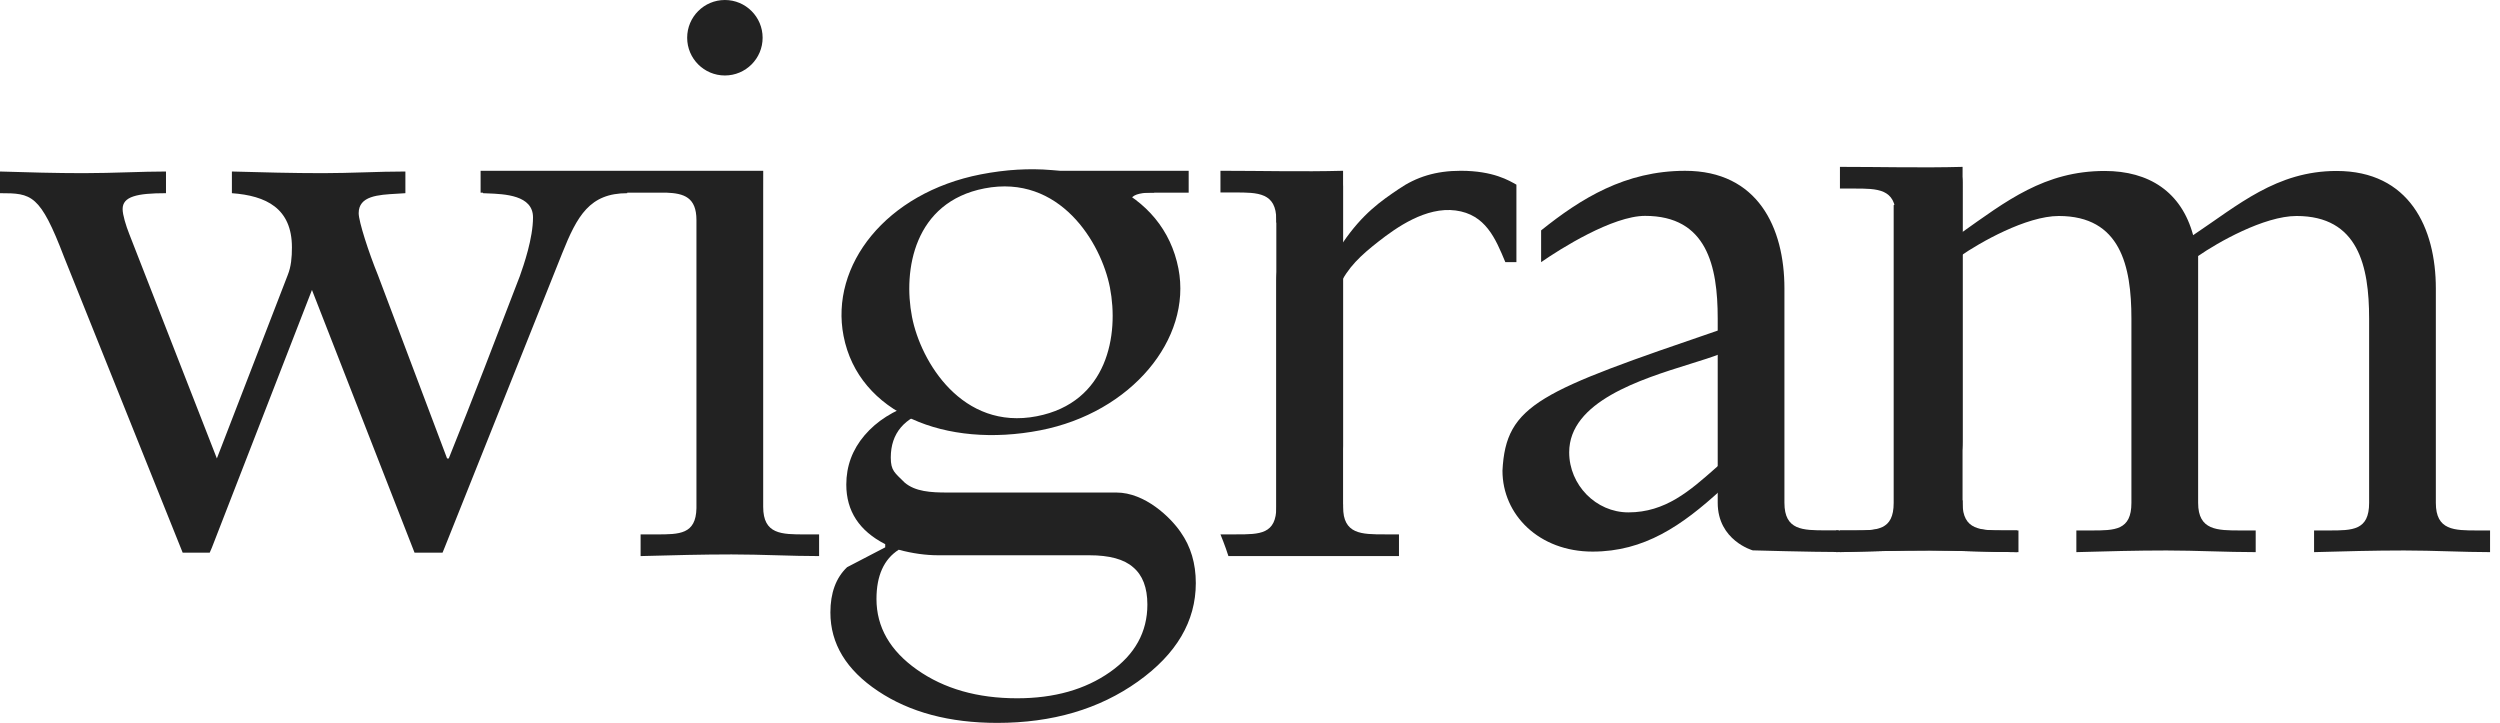 <?xml version="1.0" encoding="UTF-8"?>
<svg width="83px" height="24px" viewBox="0 0 83 24" version="1.1" xmlns="http://www.w3.org/2000/svg" xmlns:xlink="http://www.w3.org/1999/xlink">
    <!-- Generator: Sketch 64 (93537) - https://sketch.com -->
    <title>Logo</title>
    <desc>Created with Sketch.</desc>
    <g id="Page-1" stroke="none" stroke-width="1" fill="none" fill-rule="evenodd">
        <g id="Logo" fill="#222222">
            <path d="M62.87,16.697 C62.87,17.611 62.316,17.611 61.541,17.611 L60.959,17.611 L60.959,18.331 C62.039,18.303 63.036,18.276 64.033,18.276 C65.03,18.276 65.999,18.331 66.969,18.331 L66.969,17.611 L66.47,17.611 C65.695,17.611 65.085,17.611 65.085,16.697 L65.085,8.5 C65.722,8.057 67.273,7.171 68.353,7.171 C70.403,7.171 70.763,8.833 70.763,10.577 L70.763,16.697 C70.763,17.611 70.209,17.611 69.433,17.611 L68.935,17.611 L68.935,18.331 C69.932,18.303 70.929,18.276 71.926,18.276 C72.922,18.276 73.919,18.331 74.889,18.331 L74.889,17.611 L74.39,17.611 C73.615,17.611 72.978,17.611 72.978,16.697 L72.978,8.5 C73.615,8.057 75.166,7.171 76.246,7.171 C78.295,7.171 78.655,8.833 78.655,10.577 L78.655,16.697 C78.655,17.611 78.101,17.611 77.326,17.611 L76.827,17.611 L76.827,18.331 C77.824,18.303 78.821,18.276 79.818,18.276 C80.815,18.276 81.784,18.331 82.67,18.331 L82.67,17.611 L82.255,17.611 C81.48,17.611 80.87,17.611 80.87,16.697 L80.87,9.58 C80.87,7.559 79.984,5.676 77.575,5.676 C75.581,5.676 74.307,6.811 72.812,7.808 C72.424,6.368 71.344,5.676 69.876,5.676 C67.882,5.676 66.609,6.672 65.085,7.752 L65.085,6.063 C65.085,5.842 65.03,5.676 64.892,5.676 C64.753,5.676 64.587,5.703 64.393,5.814 C64.255,5.897 64.172,6.423 62.87,6.811 L62.87,7.254 C62.87,8.309 62.87,7.974 62.87,9.193 L62.87,16.697 Z" id="Path" fill-rule="nonzero"></path>
            <path d="M61.087,18.331 C62.111,18.304 63.108,18.276 64.105,18.276 C65.102,18.276 66.071,18.331 67.013,18.331 L67.013,17.611 L66.542,17.611 C65.767,17.611 65.157,17.611 65.157,16.698 L65.157,6.063 C65.157,5.842 65.102,5.676 64.964,5.676 C64.825,5.676 64.659,5.703 64.465,5.814 C64.354,5.897 64.244,6.423 62.942,6.811 L62.942,7.254 C63.967,7.808 62.942,7.974 62.942,9.193 L62.942,16.698 C62.942,17.611 62.388,17.611 61.613,17.611 L61.087,17.611 L61.087,18.331 Z" id="Path" fill-rule="nonzero"></path>
            <path d="M65.158,5.54 C63.8,5.576 62.447,5.54 61.086,5.54 L61.086,6.26 L61.557,6.26 C62.332,6.26 62.942,6.26 62.942,7.174 L62.942,17.808 C62.942,18.029 62.997,18.195 63.135,18.195 C63.274,18.195 63.44,18.168 63.634,18.057 C63.745,17.974 63.855,17.448 65.157,17.06 L65.157,16.617 C64.132,16.063 65.157,15.897 65.157,14.678 L65.157,7.174 C65.157,6.005 65.158,6.632 65.158,5.54 Z" id="Path" fill-rule="nonzero"></path>
            <path d="M57.11,10.947 C51.128,12.996 49.993,13.411 49.882,15.627 C49.882,17.094 51.1,18.313 52.873,18.313 C54.59,18.313 55.836,17.454 57.137,16.264 C57.701,14.624 57.354,12.036 57.11,10.947 Z M56.955,15.542 C57.006,15.496 57.058,15.451 57.11,15.405 L57.11,11.75 C56.842,11.855 56.496,11.963 56.111,12.083 C54.462,12.597 52.097,13.334 52.097,15.018 C52.097,16.098 52.983,17.011 54.063,17.011 C55.291,17.011 56.1,16.297 56.955,15.542 Z" id="Shape"></path>
            <path d="M54.618,7.167 C53.538,7.167 51.801,8.261 51.165,8.704 L51.165,7.649 C52.483,6.594 53.954,5.671 55.947,5.671 C58.357,5.671 59.243,7.554 59.243,9.576 L59.243,16.693 C59.243,17.607 59.852,17.607 60.628,17.607 L61.043,17.607 L61.043,18.327 C60.157,18.327 58.191,18.272 58.191,18.272 C58.191,18.272 57.028,17.946 57.028,16.693 L57.028,10.573 C57.028,8.828 56.667,7.167 54.618,7.167 Z" id="Path" fill-rule="nonzero"></path>
            <path d="M33.108,24 C31.525,24 30.207,23.649 29.152,22.945 C28.097,22.242 27.569,21.372 27.569,20.334 C27.569,19.684 27.754,19.183 28.123,18.831 L29.389,18.172 L29.389,18.066 C28.528,17.627 28.097,16.967 28.097,16.088 C28.097,15.473 28.299,14.928 28.703,14.453 C29.108,13.978 29.662,13.627 30.365,13.398 L30.365,13.345 C30.365,13.345 30.919,13.187 30.919,13.609 C30.022,13.855 29.574,14.383 29.574,15.191 C29.574,15.631 29.706,15.693 30.035,16.022 C30.387,16.321 30.901,16.352 31.446,16.352 L37.064,16.352 C38.013,16.352 38.866,17.178 39.2,17.671 C39.534,18.145 39.701,18.708 39.701,19.358 C39.701,20.625 39.06,21.715 37.776,22.629 C36.493,23.543 34.937,24 33.108,24 Z M29.099,19.886 C29.099,20.818 29.547,21.6 30.444,22.233 C31.341,22.866 32.449,23.183 33.767,23.183 C34.998,23.183 36.027,22.893 36.853,22.312 C37.679,21.732 38.093,20.985 38.093,20.071 C38.093,19.508 37.934,19.095 37.618,18.831 C37.319,18.567 36.835,18.435 36.167,18.435 L31.156,18.435 C30.734,18.435 30.295,18.374 29.837,18.251 C29.345,18.567 29.099,19.112 29.099,19.886 Z" id="Shape" fill-rule="nonzero"></path>
            <path d="M28.006,11.153 C28.506,13.727 31.401,14.896 34.538,14.286 C37.557,13.699 39.578,11.256 39.124,8.917 C38.624,6.343 35.847,5.151 32.568,5.788 C29.408,6.403 27.551,8.814 28.006,11.153 Z M30.279,10.523 C29.976,8.964 30.348,6.709 32.683,6.255 C35.184,5.769 36.561,8.06 36.85,9.547 C37.153,11.106 36.781,13.361 34.423,13.819 C31.946,14.301 30.568,12.01 30.279,10.523 Z" id="Shape" fill-rule="nonzero"></path>
            <polygon id="Path" fill-rule="nonzero" points="33.53 5.671 39.464 5.671 39.464 6.396 35.574 6.396"></polygon>
            <path d="M36.299,6.066 C37.657,6.103 37.032,6.066 38.393,6.066 L38.317,6.391 C37.542,6.391 37.222,6.594 37.947,7.253 C36.968,7.253 37.008,7.304 36.3,7.304 C36.3,6.136 36.299,7.159 36.299,6.066 Z" id="Path" fill-rule="nonzero"></path>
            <path d="M40.783,18.461 C41.076,18.462 44.467,18.461 46.446,18.461 L46.446,17.741 L45.975,17.741 C45.199,17.741 44.59,17.741 44.59,16.827 L44.59,6.193 C44.59,5.972 44.535,5.806 44.396,5.806 C44.258,5.806 44.092,5.833 43.898,5.944 C43.787,6.027 43.676,6.553 42.375,6.941 L42.375,7.384 C43.399,7.938 42.375,8.104 42.375,9.323 L42.375,16.827 C42.375,17.741 41.821,17.741 41.045,17.741 L40.519,17.741 C40.519,17.741 40.681,18.132 40.783,18.461 Z" id="Path" fill-rule="nonzero"></path>
            <path d="M44.59,5.67 C43.233,5.706 41.88,5.67 40.519,5.67 L40.519,6.39 L40.989,6.39 C41.765,6.39 42.374,6.39 42.374,7.303 L42.374,17.938 C42.374,18.159 42.43,18.325 42.568,18.325 C42.706,18.325 42.873,18.297 43.066,18.187 C43.177,18.104 43.288,17.578 44.59,17.19 L44.59,16.747 C43.565,16.193 44.59,16.027 44.59,14.808 L44.59,7.303 C44.59,6.135 44.59,6.762 44.59,5.67 Z" id="Path" fill-rule="nonzero"></path>
            <path d="M44.439,8.328 L44.577,8.064 C45.242,7.086 45.86,6.667 46.433,6.279 C47.023,5.873 47.672,5.67 48.495,5.67 C49.582,5.67 50.109,5.999 50.345,6.131 L50.345,8.703 L49.977,8.703 C49.648,7.911 49.318,7.12 48.329,6.988 C47.34,6.857 46.359,7.555 45.768,8.017 C45.177,8.479 44.743,8.882 44.466,9.491 L44.439,8.328 Z" id="Path" fill-rule="nonzero"></path>
            <path d="M25.319,1.253 C25.319,1.945 24.758,2.506 24.066,2.506 C23.375,2.506 22.814,1.945 22.814,1.253 C22.814,0.561 23.375,0 24.066,0 C24.758,0 25.319,0.561 25.319,1.253 Z M25.319,5.671 L25.319,5.67 L15.956,5.67 L15.956,6.396 L16.034,6.396 L16.034,6.414 C16.079,6.416 16.127,6.418 16.178,6.42 C16.76,6.442 17.696,6.479 17.696,7.217 C17.696,7.909 17.391,8.795 17.253,9.183 L17.252,9.184 C16.477,11.205 15.702,13.226 14.899,15.22 L14.843,15.22 L12.545,9.128 C12.24,8.38 11.908,7.355 11.908,7.078 C11.908,6.504 12.55,6.467 13.171,6.432 C13.268,6.427 13.365,6.421 13.459,6.414 L13.459,5.694 C13.002,5.694 12.545,5.708 12.088,5.722 C11.631,5.735 11.174,5.749 10.717,5.749 C9.72,5.749 8.696,5.722 7.699,5.694 L7.699,6.414 C8.834,6.497 9.692,6.912 9.692,8.214 C9.692,8.546 9.665,8.851 9.554,9.128 L7.2,15.22 L4.292,7.771 C4.182,7.494 4.071,7.134 4.071,6.94 C4.071,6.525 4.542,6.414 5.511,6.414 L5.511,5.694 C5.111,5.694 4.686,5.707 4.245,5.72 C3.768,5.734 3.273,5.749 2.769,5.749 C1.855,5.749 0.914,5.722 0,5.694 L0,6.414 C1.052,6.414 1.329,6.442 2.132,8.546 L6.065,18.349 L6.962,18.349 L7.034,18.183 L10.357,9.626 L13.763,18.349 L14.692,18.349 L14.76,18.183 L18.665,8.408 C19.163,7.162 19.579,6.414 20.825,6.414 L20.825,6.396 L22.124,6.396 C22.706,6.418 23.122,6.55 23.122,7.305 L23.122,16.874 C23.104,17.742 22.556,17.742 21.794,17.742 L21.268,17.742 L21.268,18.462 L21.349,18.46 L21.349,18.46 L21.349,18.46 L21.349,18.46 C22.345,18.433 23.316,18.407 24.286,18.407 C24.792,18.407 25.29,18.421 25.782,18.435 L25.782,18.435 C26.259,18.449 26.73,18.462 27.194,18.462 L27.194,17.742 L26.723,17.742 C25.948,17.742 25.338,17.742 25.338,16.828 L25.338,6.392 C25.339,6.28 25.339,6.122 25.339,5.671 C25.332,5.671 25.326,5.671 25.319,5.671 Z" id="Shape"></path>
        </g>
    </g>
</svg>